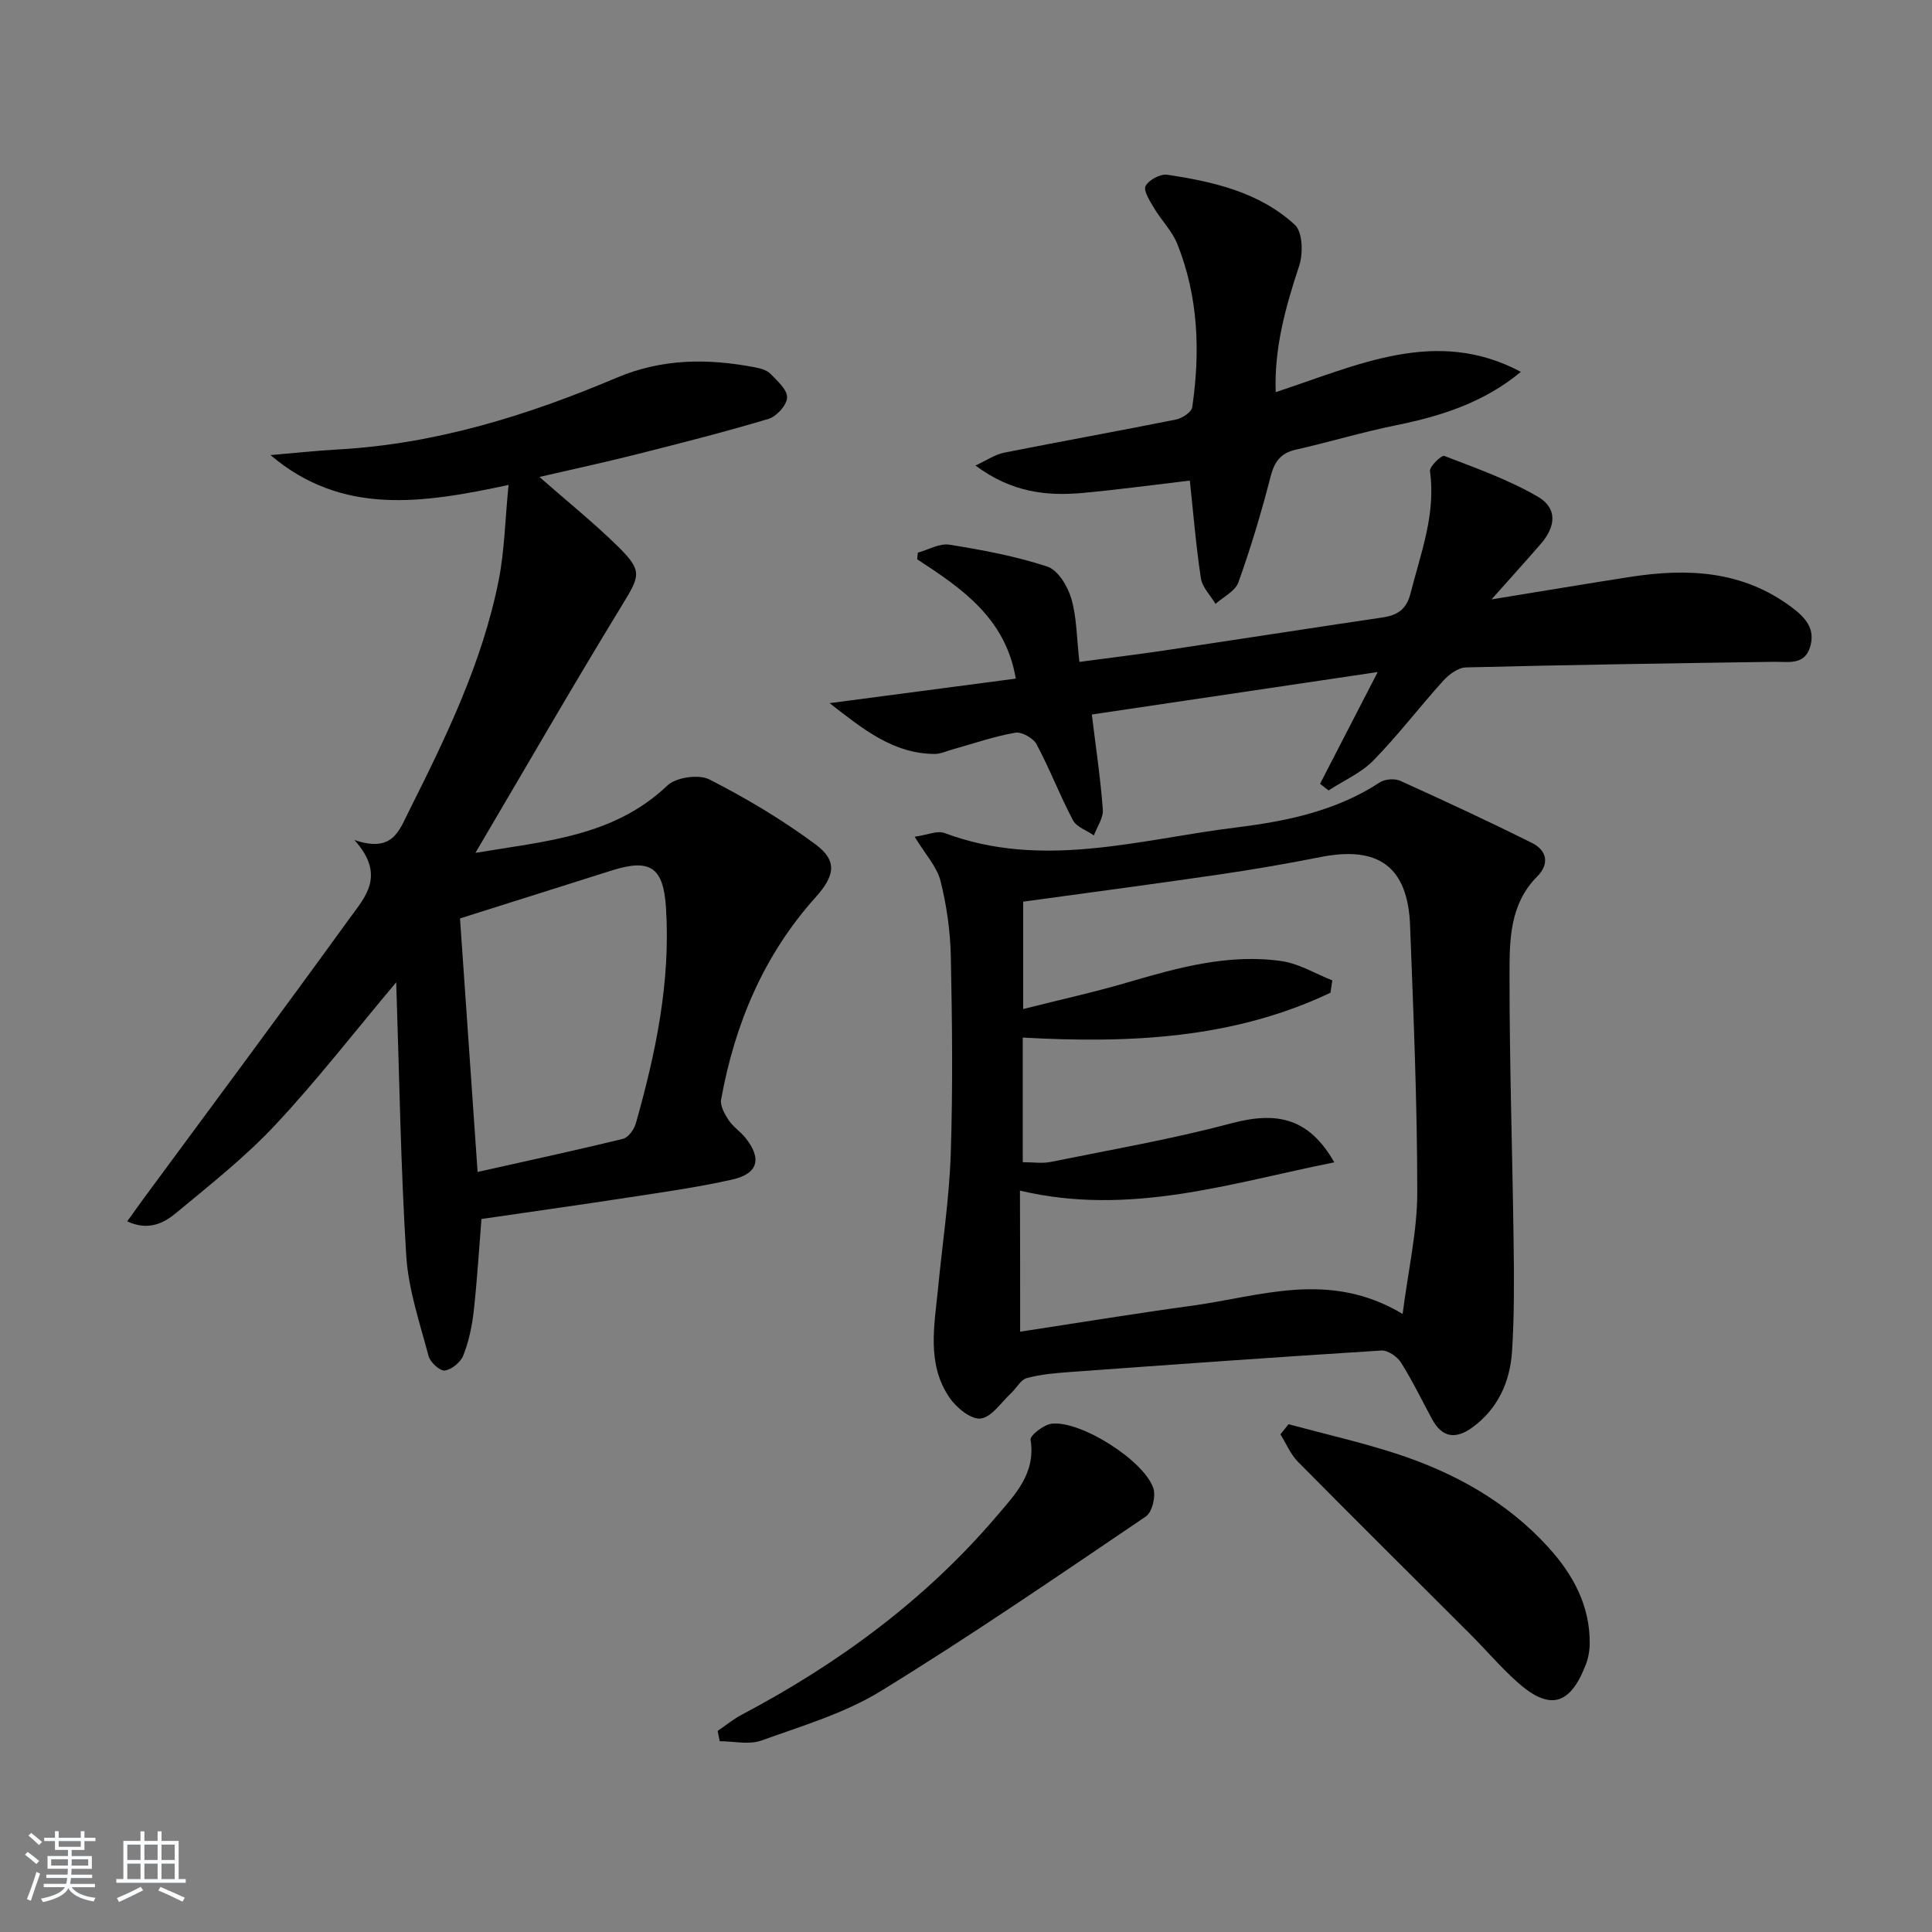 <svg enable-background="new 0 0 400 400" viewBox="0 0 400 400" xmlns="http://www.w3.org/2000/svg"><rect x="0" y="0" width="400" height="400" fill="#808080" stroke="none"/><path d="m5.17 384 .55-.58c.85.61 1.65 1.24 2.4 1.87l-.59.64c-.83-.73-1.62-1.38-2.36-1.93m1.22 9.53-.82-.34c.71-1.76 1.37-3.64 1.98-5.63.24.13.5.25.76.36-.6 1.67-1.24 3.54-1.92 5.61m-.5-13.5.57-.54c.56.44 1.31 1.06 2.26 1.87l-.65.64c-.67-.66-1.4-1.32-2.18-1.97m3.25.46h2.24v-1.36h.77v1.36h4.57v-1.36h.76v1.36h2.28v.69h-2.28v1.84h-2.64v1.26h4.18v2.64h-4.21c0 .45-.02.86-.05 1.21h4.32v.69h-4.38c-.04.34-.1.75-.19 1.22h5.15v.69h-4.82c.87 1.19 2.51 1.92 4.93 2.19-.17.31-.3.57-.37.76-2.77-.49-4.52-1.41-5.26-2.76-.56 1.26-2.3 2.23-5.24 2.9-.12-.24-.26-.48-.43-.72 2.73-.55 4.38-1.34 4.96-2.38h-4.38v-.69h4.65c.1-.38.17-.79.21-1.22h-4.32v-.69h4.4c.03-.34.05-.75.05-1.21h-4.2v-2.64h4.23v-1.26h-2.69v-1.84h-2.24zm1.46 4.46v1.29h3.45c.01-.4.02-.57.01-.53v-.32-.45h-3.46zm1.55-2.59h4.57v-1.19h-4.57zm6.11 2.59h-3.42v.77c-.01.19-.01.37-.02.53h3.44z" fill="#fafbfc"/><path d="m32.63 379.16h.82v1.98h3.54v7.89h1.46v.78h-14.37v-.78h1.46v-7.89h3.54v-1.98h.82v1.98h2.73zm-3.49 11.48.5.73c-1.61.82-3.28 1.63-5 2.42-.13-.27-.28-.55-.44-.82 1.75-.73 3.4-1.5 4.94-2.33m-2.78-5.55h2.73v-3.18h-2.73zm0 3.95h2.73v-3.2h-2.73zm3.54-3.95h2.73v-3.18h-2.73zm0 3.95h2.73v-3.2h-2.73zm7.89 4.68c-1.84-.92-3.51-1.7-5.02-2.32l.45-.73c1.89.8 3.57 1.55 5.04 2.23zm-1.62-11.81h-2.73v3.18h2.73zm-2.73 7.13h2.73v-3.2h-2.73z" fill="#fafbfc"/><g fill="#000001"><path d="m82.03 203.37c-8.7 10.36-16.44 20.35-25.04 29.54-6.21 6.64-13.45 12.35-20.48 18.18-2.55 2.12-5.74 3.83-10.17 1.78 1.33-1.85 2.41-3.38 3.52-4.89 14.2-19.27 28.5-38.47 42.53-57.86 3.11-4.3 7.62-8.84.98-16.21 7.83 2.69 9.21-1.81 11.14-5.66 7.76-15.48 15.36-31.04 18.75-48.18 1.2-6.09 1.31-12.4 2.03-19.67-17.89 3.84-34.5 6.39-49.29-6.18 4.65-.39 9.29-.9 13.94-1.16 20.2-1.12 39.22-7.01 57.64-14.82 9.55-4.05 19.01-4.05 28.79-2.18 1.12.21 2.43.59 3.17 1.35 1.42 1.46 3.48 3.29 3.42 4.9-.06 1.57-2.17 3.91-3.84 4.41-9.03 2.71-18.17 5.03-27.32 7.34-6.57 1.66-13.19 3.08-20.12 4.69 5.75 5.05 11.25 9.47 16.26 14.39 5.17 5.09 4.56 6.07.82 12.2-10.19 16.68-19.95 33.63-30.33 51.24 14.41-2.44 28.58-3.33 39.76-13.96 1.79-1.7 6.49-2.36 8.69-1.24 7.63 3.89 15.07 8.33 21.94 13.42 4.64 3.44 4.01 6.54.04 10.97-10.74 11.96-16.73 26.22-19.56 41.87-.24 1.31.74 3.03 1.57 4.29.9 1.36 2.39 2.31 3.43 3.6 3.49 4.35 2.69 7.47-2.72 8.69-6.95 1.56-14.03 2.56-21.07 3.64-10.15 1.56-20.33 2.99-30.83 4.52-.51 6.29-.89 12.7-1.6 19.07-.35 3.11-1.01 6.26-2.15 9.16-.55 1.41-2.4 2.94-3.84 3.14-1.01.14-3.02-1.71-3.36-2.99-1.81-6.86-4.18-13.77-4.62-20.77-1.16-18.58-1.43-37.21-2.08-56.62zm13.21-13.22c1.19 17.11 2.38 34.35 3.64 52.49 10.16-2.28 20.17-4.43 30.11-6.86 1.1-.27 2.3-1.95 2.66-3.21 4.12-14.56 7.2-29.26 6.24-44.57-.52-8.32-3.13-10.32-11.13-7.81-10.73 3.38-21.44 6.78-31.52 9.96z"/><path d="m189.37 173.24c2.58-.36 4.67-1.34 6.19-.77 20.32 7.62 40.38 1.3 60.42-1.16 10.32-1.27 20.65-3.39 29.68-9.32 1.06-.69 3.07-.86 4.22-.34 9.18 4.15 18.32 8.39 27.33 12.89 3.06 1.53 3.65 4.31 1.05 6.93-5.78 5.8-5.73 13.34-5.73 20.55-.01 18.47.61 36.93.85 55.4.1 7.45.15 14.92-.33 22.35-.41 6.32-2.91 11.93-8.29 15.82-3.34 2.41-6.17 2.09-8.23-1.71-2.14-3.94-4.09-8-6.47-11.78-.78-1.23-2.72-2.57-4.04-2.49-21.55 1.35-43.08 2.89-64.61 4.46-2.97.22-5.98.48-8.83 1.25-1.25.34-2.11 2.05-3.2 3.07-2.07 1.92-4.04 5.01-6.34 5.3-1.98.26-5.04-2.25-6.46-4.33-4.78-7-3.11-14.95-2.36-22.68.89-9.25 2.31-18.48 2.62-27.75.45-13.61.3-27.24.02-40.86-.11-5.27-.86-10.63-2.15-15.73-.77-2.96-3.16-5.5-5.34-9.1zm21.84 102.47c11.72-1.78 23.65-3.75 35.62-5.38 14.12-1.92 28.31-7.43 43.57 1.71 1.17-9.18 3.03-17.15 3.03-25.13 0-18.45-.78-36.9-1.49-55.34-.47-12.11-6.53-16.5-18.51-14.13-7 1.38-14.04 2.6-21.09 3.63-13.43 1.96-26.89 3.74-40.5 5.61v22.23c7.62-1.93 14.74-3.49 21.71-5.54 10.41-3.05 20.87-5.96 31.81-4.38 3.61.52 6.99 2.62 10.48 3.99-.13.85-.25 1.7-.38 2.55-20.11 9.57-41.63 10.51-63.71 9.29v25.8c2.17 0 4.04.3 5.77-.05 12.49-2.54 25.08-4.71 37.37-7.99 9.7-2.58 16.14-1.01 21.37 8.07-21.49 4.28-42.2 11.24-65.09 5.86.04 9.63.04 19.03.04 29.2z"/><path d="m308.8 124.1c10.46-1.7 19.59-3.24 28.74-4.66 11.82-1.83 23.16-1.33 33.32 6.22 2.99 2.22 5.02 4.53 3.91 8.26-1.15 3.87-4.52 3.06-7.51 3.1-21.25.31-42.51.63-63.76 1.16-1.61.04-3.52 1.46-4.7 2.77-4.91 5.42-9.35 11.28-14.45 16.49-2.55 2.61-6.16 4.17-9.29 6.21-.59-.46-1.17-.91-1.76-1.37 3.69-7.16 7.39-14.32 11.94-23.14-20.4 3.03-39.44 5.86-59.19 8.79.86 7.02 1.81 13.34 2.28 19.69.13 1.72-1.19 3.56-1.85 5.34-1.48-1.03-3.59-1.73-4.34-3.14-2.71-5.13-4.79-10.6-7.53-15.72-.68-1.28-3.08-2.64-4.42-2.4-4.37.76-8.61 2.24-12.91 3.44-1.27.35-2.54.97-3.81.96-8.48-.08-14.56-4.95-21.71-10.52 13.56-1.79 25.79-3.4 38.55-5.08-2.14-12.59-11.22-18.69-20.42-24.71.05-.46.09-.91.14-1.37 2.19-.6 4.5-1.98 6.54-1.65 6.84 1.1 13.73 2.38 20.28 4.54 2.19.72 4.21 4.07 4.95 6.61 1.14 3.91 1.11 8.17 1.68 13.12 5.87-.79 11.69-1.49 17.48-2.35 15.09-2.26 30.17-4.62 45.27-6.85 3.11-.46 4.97-1.68 5.8-4.97 2.11-8.32 5.28-16.41 4.03-25.32-.13-.95 2.41-3.37 2.96-3.16 6.58 2.54 13.32 4.92 19.38 8.45 4.04 2.35 3.77 6.11.61 9.76-3.04 3.51-6.15 6.93-10.21 11.5z"/><path d="m264.12 81.19c16.89-5.53 33.17-13.58 50.76-4.2-7.68 6.37-16.55 9.17-25.87 11.06-6.96 1.41-13.79 3.48-20.73 5.05-3.21.73-4.44 2.54-5.24 5.65-1.89 7.37-4.09 14.68-6.65 21.84-.65 1.81-3.1 2.98-4.73 4.44-1.05-1.77-2.75-3.44-3.03-5.32-1.02-6.69-1.56-13.45-2.29-20.21-7.24.85-14.59 1.85-21.97 2.54-7.56.71-14.88-.04-22.41-5.66 2.44-1.13 4.08-2.29 5.89-2.65 11.86-2.36 23.77-4.49 35.62-6.87 1.29-.26 3.22-1.53 3.37-2.55 1.68-11.49 1.27-22.89-3.09-33.8-1.08-2.7-3.32-4.91-4.83-7.46-.85-1.43-2.23-3.56-1.74-4.53.65-1.26 3.05-2.55 4.48-2.34 9.58 1.43 19.1 3.62 26.43 10.37 1.6 1.48 1.74 5.9.91 8.42-2.81 8.52-5.21 17-4.88 26.22z"/><path d="m148.58 358.37c1.65-1.12 3.21-2.42 4.96-3.34 20.04-10.59 38.04-23.8 52.81-41.13 3.84-4.5 8.12-8.86 7.02-15.81-.14-.91 2.75-3.15 4.4-3.33 5.98-.67 19.04 7.57 21.01 13.34.56 1.65-.23 4.98-1.53 5.86-18.14 12.29-36.23 24.7-54.89 36.16-7.52 4.61-16.33 7.22-24.73 10.24-2.56.92-5.73.14-8.62.14-.14-.71-.29-1.42-.43-2.13z"/><path d="m266.77 294.87c7.43 2.01 14.96 3.71 22.27 6.08 12 3.91 22.88 9.91 31.49 19.36 5.14 5.64 8.71 12.14 8.6 20.08-.02 1.45-.31 2.98-.84 4.33-3.25 8.39-7.5 9.5-14.18 3.51-3.46-3.1-6.49-6.67-9.78-9.96-11.87-11.87-23.8-23.68-35.6-35.62-1.54-1.56-2.43-3.77-3.63-5.68.56-.71 1.12-1.41 1.67-2.1z"/></g></svg>